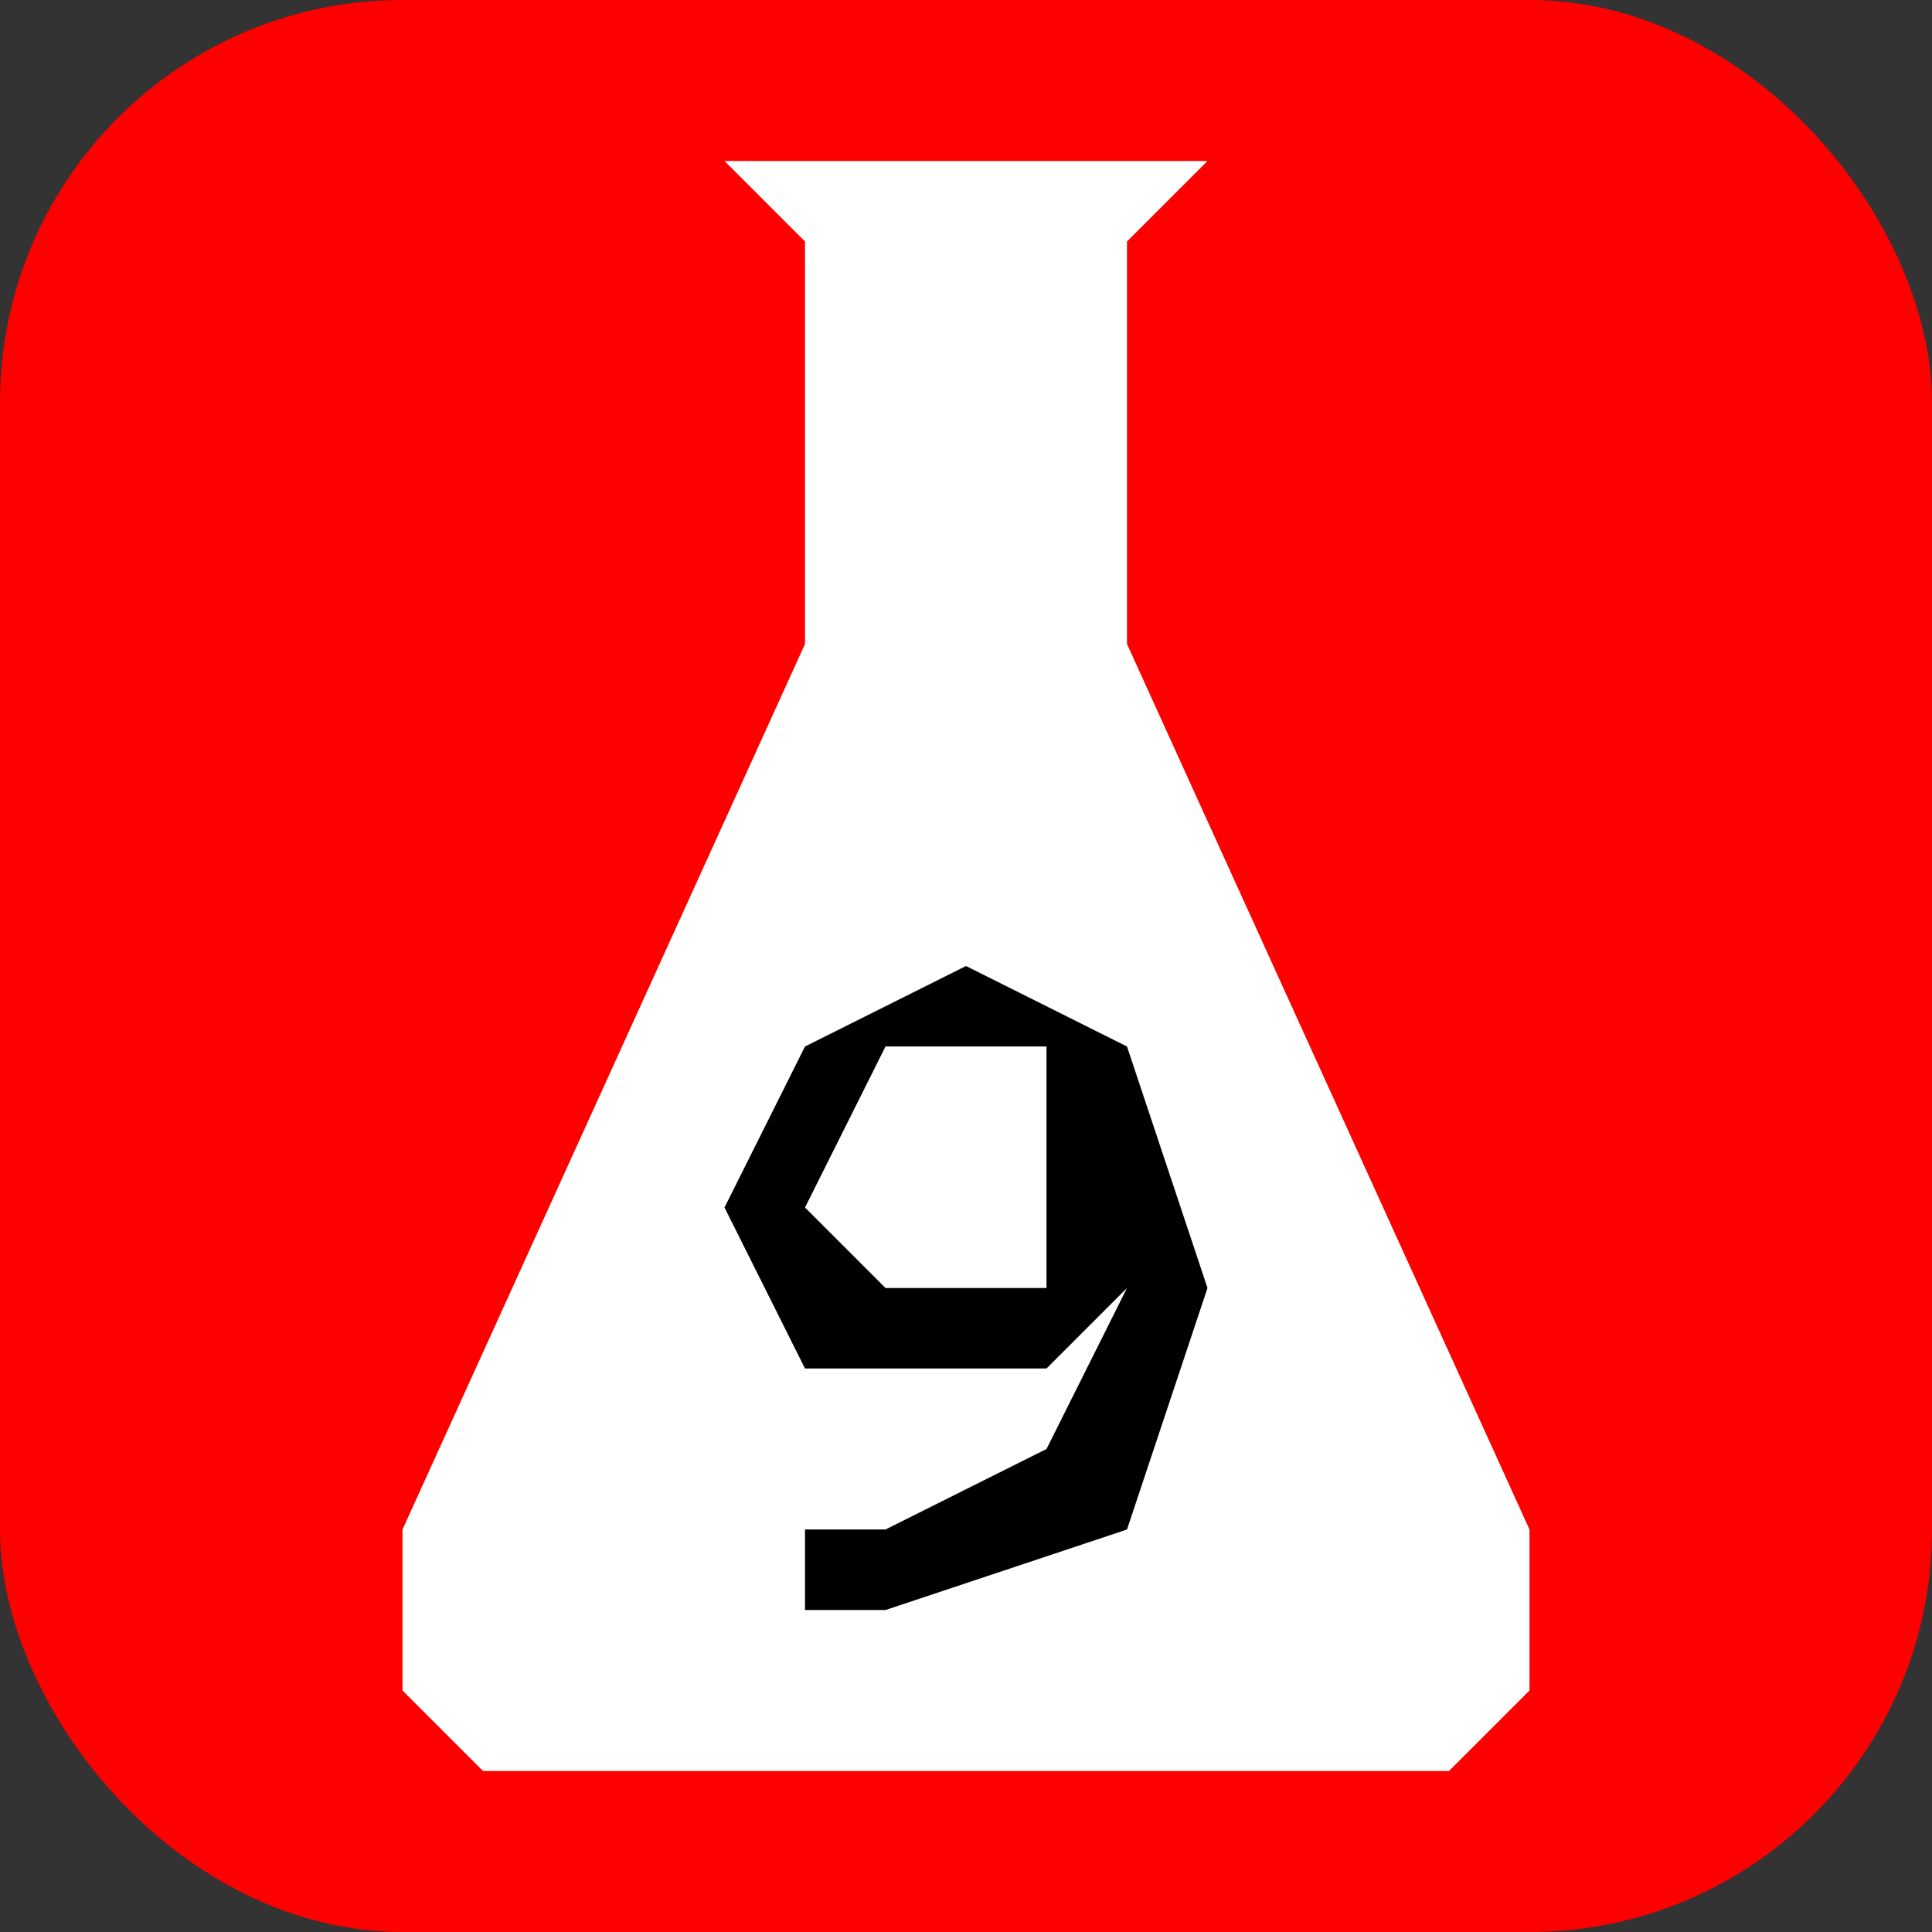 <svg xmlns="http://www.w3.org/2000/svg" width="24" height="24">
  <rect width="100%" height="100%" fill="#333333" stroke="none"/>
  <rect width="24" height="24" ry="5" fill="red"/>
  <path d="M15 2l-1 1v5l5 11v2l-1 1H6l-1-1v-2l5-11V3L9 2z" fill="#fff"/>
  <g style="line-height:1.25">
    <path d="M10 20v-1h1l2-1 1-2-1 1h-3l-1-2 1-2 2-1 2 1 1 3-1 3-3 1h-1zm2-4h1v-1-2h-2l-1 2 1 1h1z" style="-inkscape-font-specification:sans-serif" aria-label="9" font-weight="400" font-size="10.6" font-family="sans-serif" stroke-width=".3"/>
  </g>
</svg>
